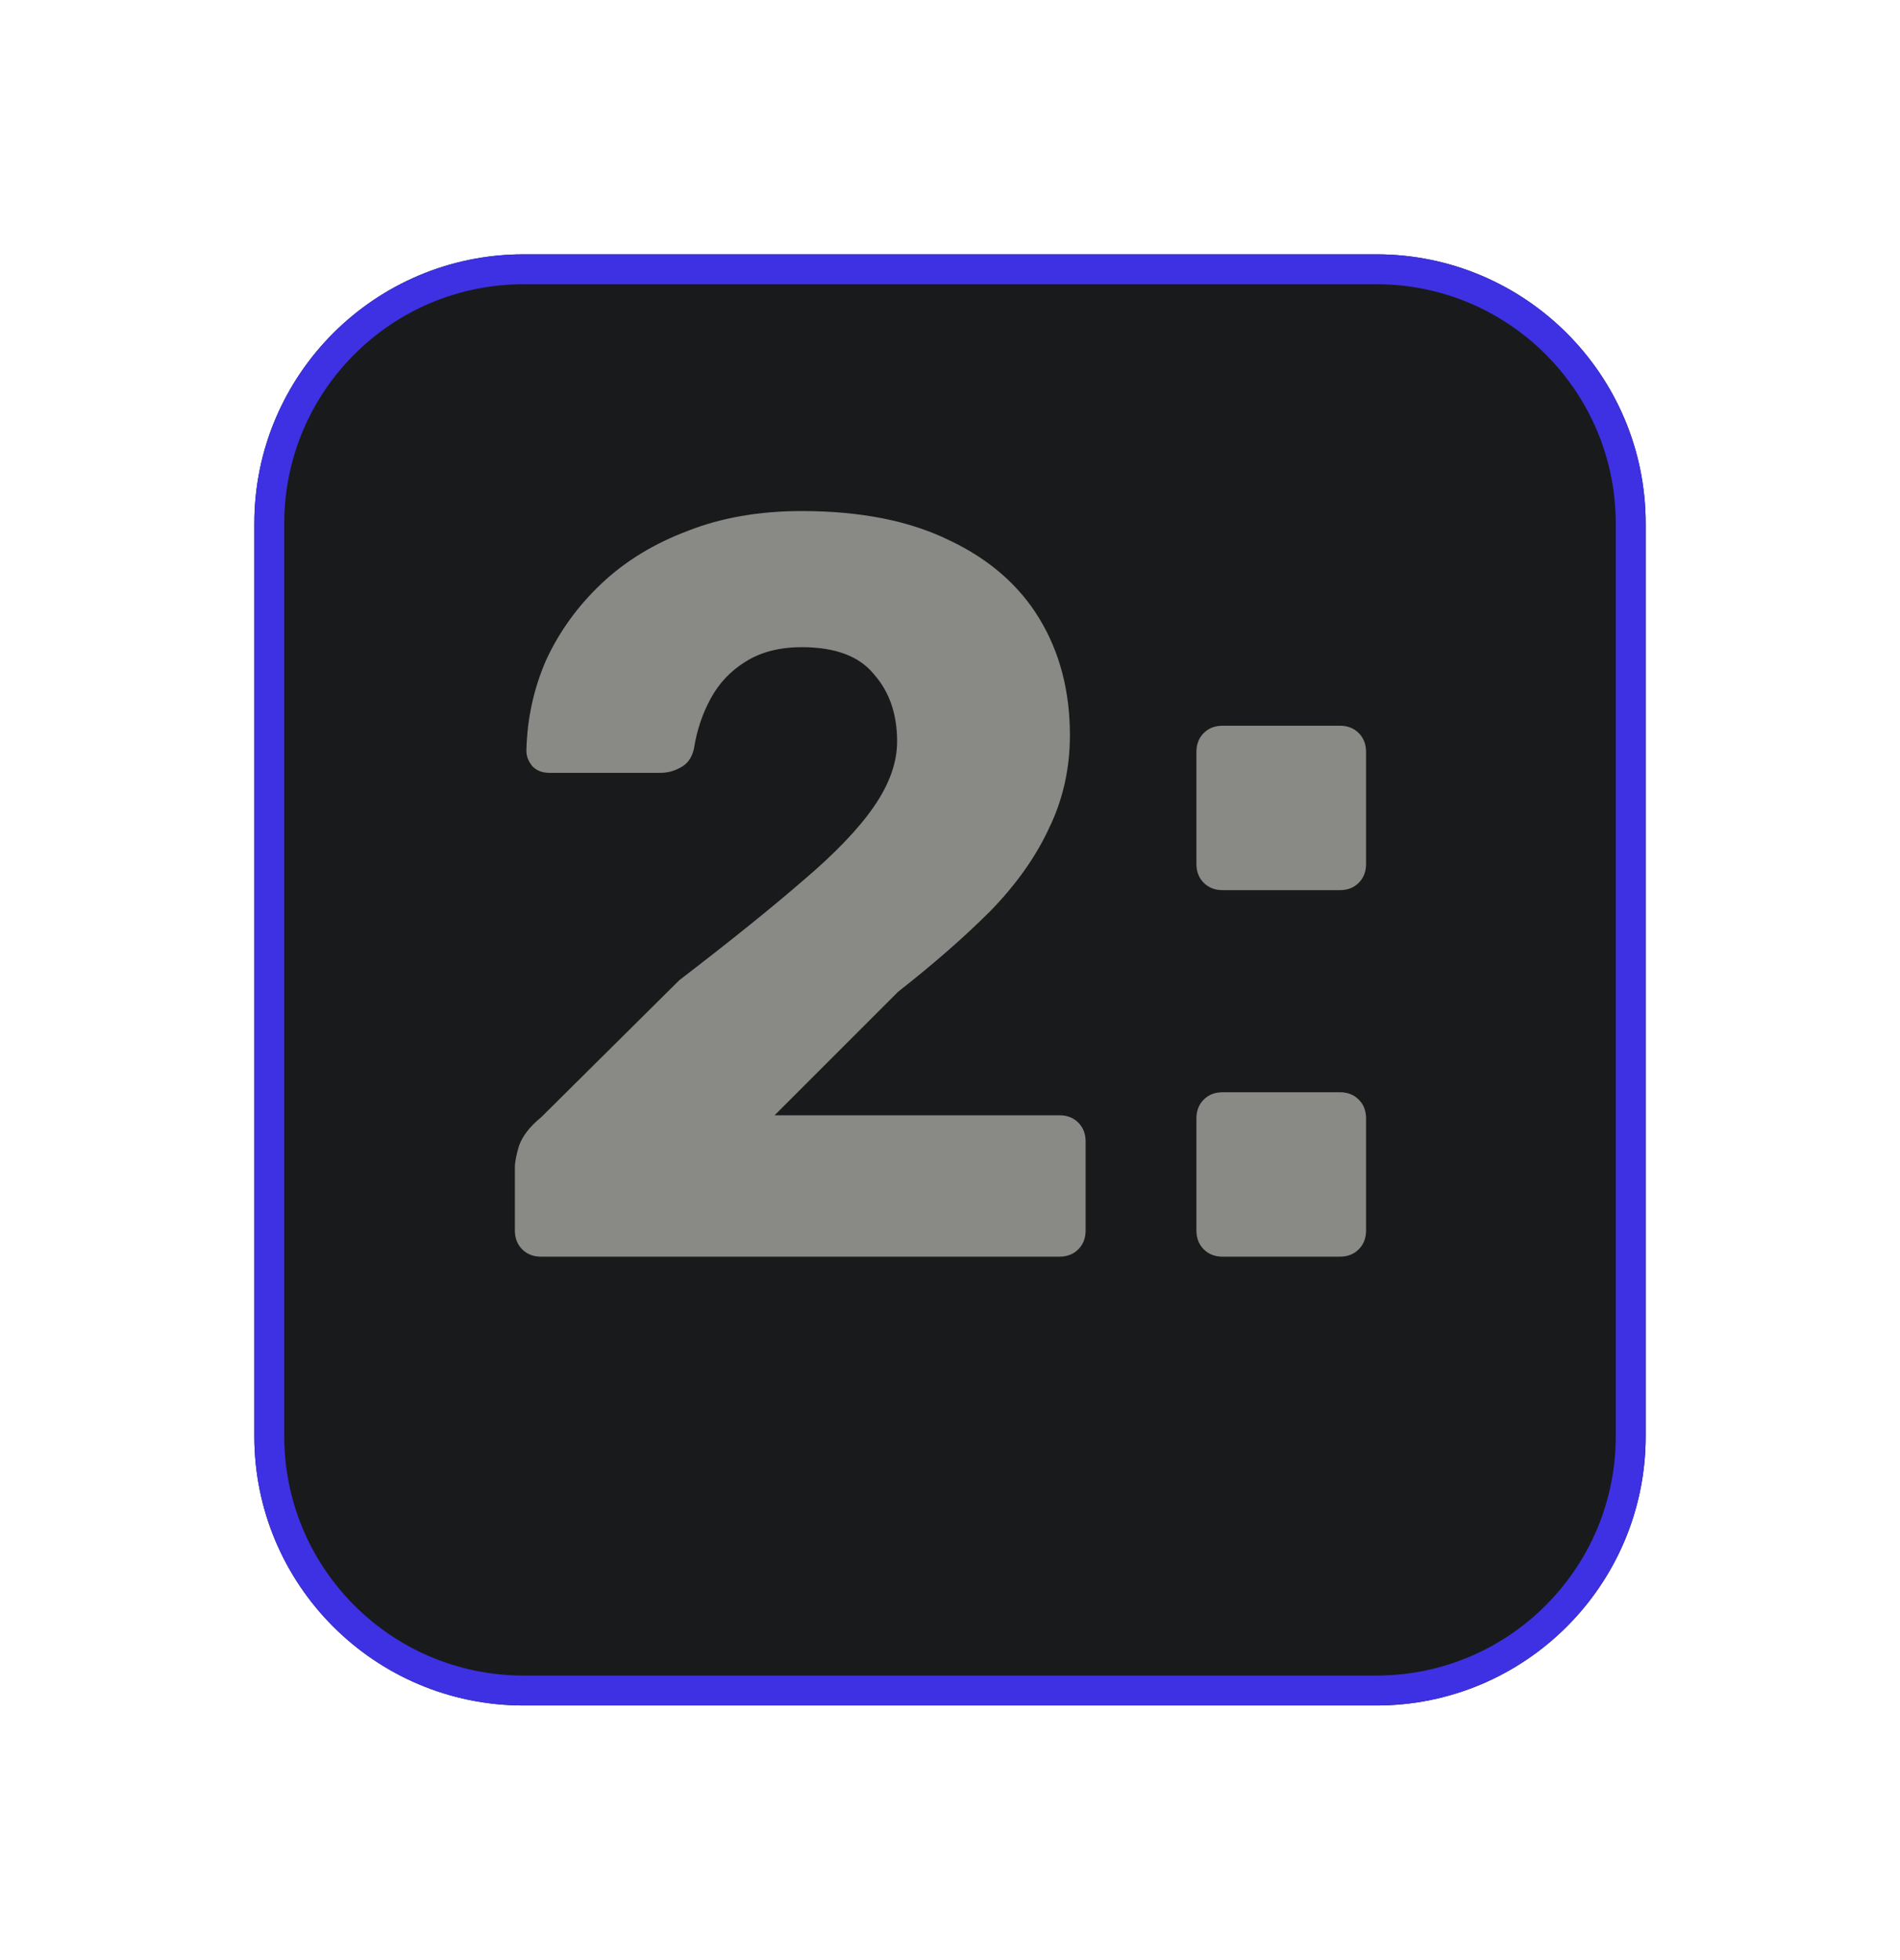 <svg width="127" height="131" viewBox="0 0 127 131" fill="none" xmlns="http://www.w3.org/2000/svg">
<g filter="url(#filter0_d_83_244)">
<path d="M16 29C16 19.059 24.059 11 34 11H91C100.941 11 109 19.059 109 29V90C109 99.941 100.941 108 91 108H34C24.059 108 16 99.941 16 90V29Z" fill="#191A1B"/>
<path d="M17 29C17 19.611 24.611 12 34 12H91C100.389 12 108 19.611 108 29V90C108 99.389 100.389 107 91 107H34C24.611 107 17 99.389 17 90V29Z" stroke="#3D31E3" stroke-width="2"/>
</g>
<path d="M36.165 84C35.652 84 35.232 83.837 34.905 83.51C34.579 83.183 34.415 82.763 34.415 82.25V78.05C34.415 77.677 34.509 77.187 34.695 76.58C34.929 75.927 35.419 75.297 36.165 74.69L45.405 65.52C48.812 62.907 51.565 60.69 53.665 58.87C55.812 57.05 57.399 55.393 58.425 53.9C59.452 52.407 59.965 50.96 59.965 49.56C59.965 47.74 59.452 46.247 58.425 45.08C57.445 43.867 55.835 43.26 53.595 43.26C52.102 43.26 50.842 43.587 49.815 44.24C48.835 44.847 48.065 45.663 47.505 46.69C46.945 47.717 46.572 48.837 46.385 50.05C46.245 50.657 45.942 51.077 45.475 51.31C45.055 51.543 44.612 51.66 44.145 51.66H36.725C36.259 51.66 35.885 51.52 35.605 51.24C35.325 50.913 35.185 50.563 35.185 50.19C35.232 48.043 35.675 46.013 36.515 44.1C37.402 42.187 38.639 40.483 40.225 38.99C41.812 37.497 43.725 36.33 45.965 35.49C48.205 34.603 50.749 34.16 53.595 34.16C57.515 34.16 60.805 34.813 63.465 36.12C66.125 37.38 68.132 39.13 69.485 41.37C70.839 43.61 71.515 46.2 71.515 49.14C71.515 51.38 71.049 53.457 70.115 55.37C69.229 57.283 67.922 59.127 66.195 60.9C64.469 62.627 62.415 64.423 60.035 66.29L51.775 74.55H70.815C71.329 74.55 71.749 74.713 72.075 75.04C72.402 75.367 72.565 75.787 72.565 76.3V82.25C72.565 82.763 72.402 83.183 72.075 83.51C71.749 83.837 71.329 84 70.815 84H36.165ZM81.721 59.5C81.207 59.5 80.787 59.337 80.46 59.01C80.134 58.683 79.971 58.263 79.971 57.75V50.26C79.971 49.747 80.134 49.327 80.46 49C80.787 48.673 81.207 48.51 81.721 48.51H89.561C90.074 48.51 90.494 48.673 90.82 49C91.147 49.327 91.311 49.747 91.311 50.26V57.75C91.311 58.263 91.147 58.683 90.82 59.01C90.494 59.337 90.074 59.5 89.561 59.5H81.721ZM81.721 84C81.207 84 80.787 83.837 80.46 83.51C80.134 83.183 79.971 82.763 79.971 82.25V74.76C79.971 74.247 80.134 73.827 80.46 73.5C80.787 73.173 81.207 73.01 81.721 73.01H89.561C90.074 73.01 90.494 73.173 90.82 73.5C91.147 73.827 91.311 74.247 91.311 74.76V82.25C91.311 82.763 91.147 83.183 90.82 83.51C90.494 83.837 90.074 84 89.561 84H81.721Z" fill="#898986"/>
<defs>
<filter id="filter0_d_83_244" x="0" y="0" width="127" height="131" filterUnits="userSpaceOnUse" color-interpolation-filters="sRGB">
<feFlood flood-opacity="0" result="BackgroundImageFix"/>
<feColorMatrix in="SourceAlpha" type="matrix" values="0 0 0 0 0 0 0 0 0 0 0 0 0 0 0 0 0 0 127 0" result="hardAlpha"/>
<feOffset dx="1" dy="6"/>
<feGaussianBlur stdDeviation="8.5"/>
<feComposite in2="hardAlpha" operator="out"/>
<feColorMatrix type="matrix" values="0 0 0 0 0 0 0 0 0 0 0 0 0 0 0 0 0 0 0.25 0"/>
<feBlend mode="normal" in2="BackgroundImageFix" result="effect1_dropShadow_83_244"/>
<feBlend mode="normal" in="SourceGraphic" in2="effect1_dropShadow_83_244" result="shape"/>
</filter>
</defs>
</svg>
